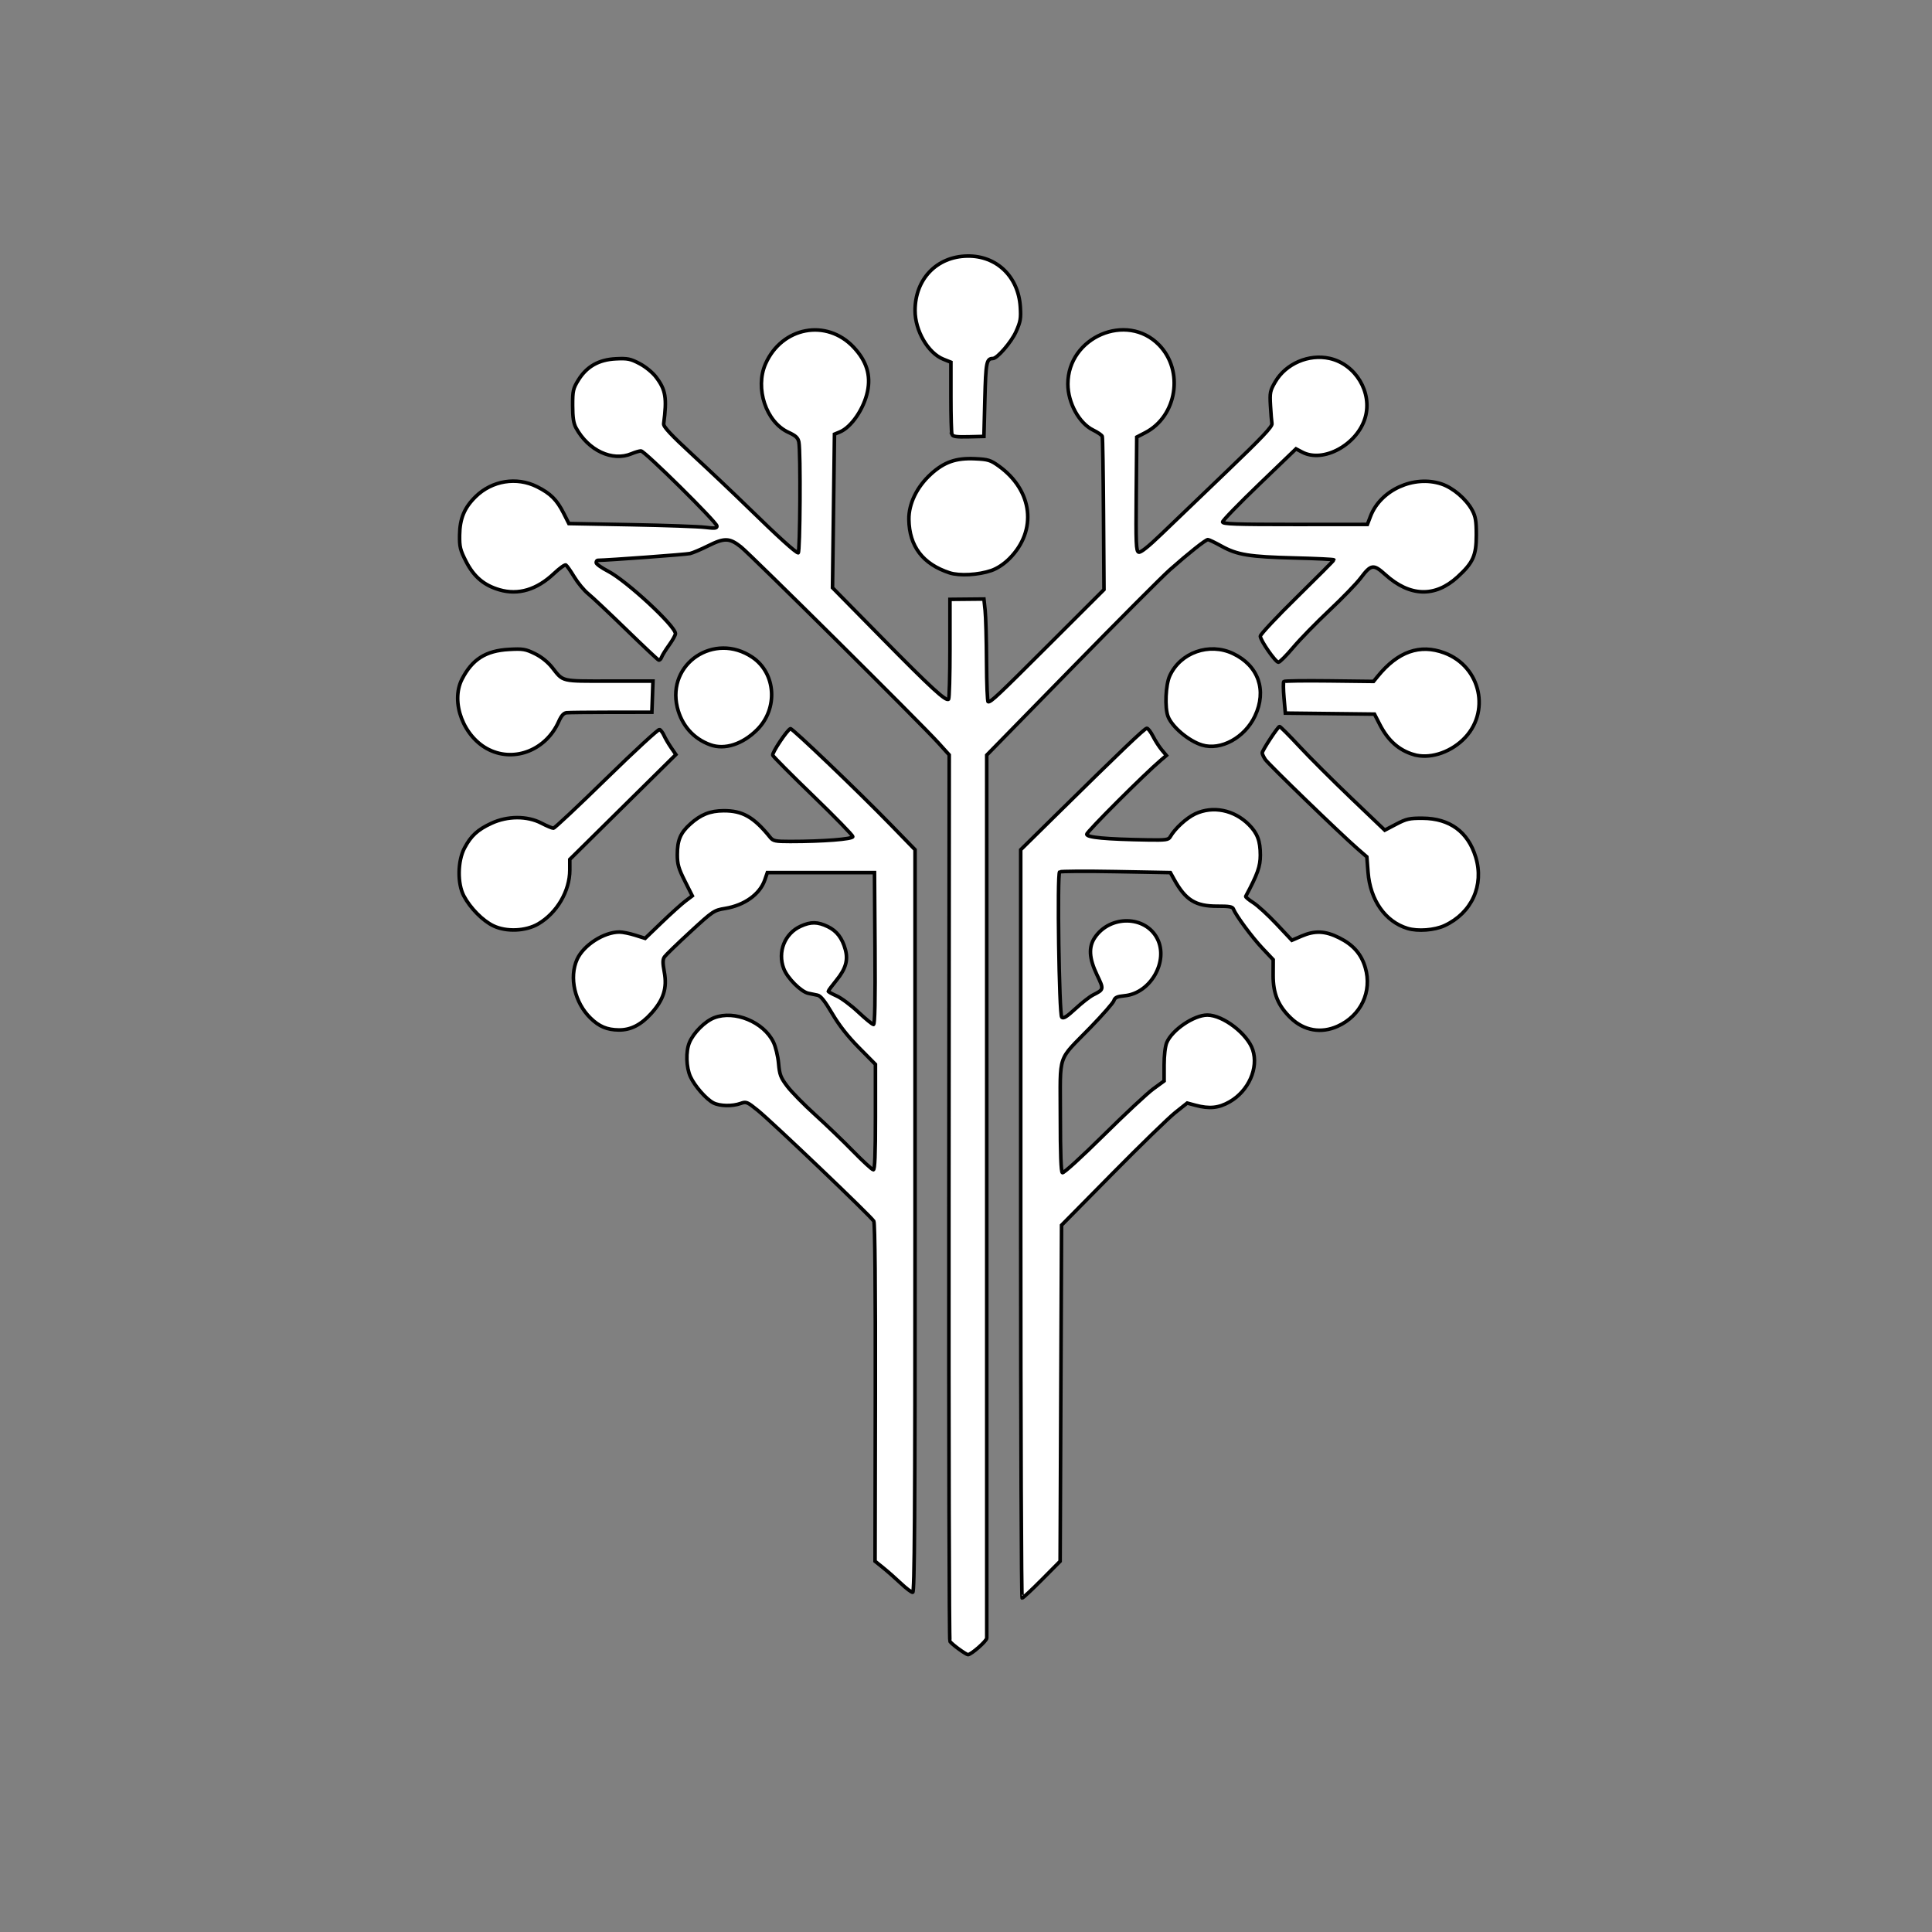 <?xml version="1.0" encoding="UTF-8" standalone="no"?>
<!-- Created with Inkscape (http://www.inkscape.org/) -->

<svg
   version="1.1"
   id="svg1"
   width="1024"
   height="1024"
   viewBox="0 0 1024 1024"
   xmlns="http://www.w3.org/2000/svg"
   xmlns:svg="http://www.w3.org/2000/svg">
  <rect x="0" y="0" width="1024" height="1024" fill="#808080" stroke="none"/>
  <defs
     id="defs1" />
  <g
     id="g1">
    <path
       style="fill:#ffffff;fill-opacity:1;stroke:#000000;stroke-width:1.9;stroke-dasharray:none;stroke-opacity:1"
       d="m 508.25,874.066 c -2.228,-1.614 -4.373,-3.456 -4.768,-4.095 -0.395,-0.638 -0.641,-106.621 -0.547,-235.518 l 0.17,-234.357 -5.685,-6.299 c -9.242,-10.238 -99.482,-99.801 -104.757,-103.971 -6.037,-4.772 -8.678,-4.843 -17.438,-0.472 -3.699,1.845 -7.975,3.657 -9.502,4.026 -2.047,0.494 -43.349,3.538 -48.973,3.609 -0.412,0.005 -0.748,0.572 -0.746,1.259 0.002,0.688 2.821,2.707 6.265,4.488 C 332.083,307.812 358,331.825 358,335.844 c 0,0.763 -1.504,3.473 -3.342,6.022 -1.838,2.549 -3.638,5.459 -4.001,6.467 -0.362,1.008 -1.065,1.683 -1.561,1.5 -0.496,-0.183 -8.258,-7.485 -17.249,-16.227 -8.991,-8.742 -18.06,-17.275 -20.154,-18.963 -2.094,-1.688 -5.383,-5.663 -7.309,-8.833 -1.926,-3.17 -3.924,-6.025 -4.441,-6.345 -0.517,-0.32 -3.336,1.685 -6.265,4.455 -9.155,8.658 -18.95,11.596 -28.96,8.686 -8.222,-2.39 -13.577,-6.939 -17.718,-15.052 -3.082,-6.038 -3.488,-7.705 -3.398,-13.956 0.127,-8.765 2.509,-14.488 8.473,-20.352 8.689,-8.543 21.769,-10.664 32.549,-5.276 7.178,3.587 10.515,6.914 14.142,14.097 l 2.743,5.433 32.995,0.613 c 18.147,0.337 35.808,0.964 39.245,1.392 5.173,0.645 6.25,0.528 6.25,-0.683 C 380,276.91 341.661,239 339.727,239 c -0.815,0 -3.098,0.675 -5.073,1.5 -10.123,4.23 -22.829,-1.724 -29.377,-13.764 -1.289,-2.371 -1.762,-5.532 -1.769,-11.815 -0.008,-7.811 0.262,-9.016 3.018,-13.474 4.458,-7.211 10.84,-10.83 19.876,-11.272 6.261,-0.306 7.743,-0.008 12.579,2.531 3.161,1.66 6.854,4.677 8.723,7.127 5.157,6.762 5.86,11.037 4.068,24.753 -0.205,1.572 3.681,5.741 15.727,16.869 8.8,8.13 21.85,20.496 29,27.48 C 412.459,284.526 421.811,293 423.057,293 c 1.026,0 1.355,-53.69 0.359,-58.669 -0.461,-2.303 -1.63,-3.399 -5.539,-5.193 -11.855,-5.439 -17.85,-23.391 -12.126,-36.314 8.694,-19.629 32.397,-24.065 46.727,-8.744 6.819,7.29 9.143,14.723 7.322,23.42 -1.924,9.19 -8.581,18.924 -14.666,21.444 l -2.844,1.178 -0.523,40.689 -0.523,40.689 26.074,26.5 c 26.321,26.751 34.113,33.908 35.45,32.557 0.402,-0.407 0.732,-12.472 0.732,-26.811 v -26.071 l 9,-0.087 9,-0.087 0.641,6 c 0.353,3.3 0.69,15.562 0.75,27.25 0.06,11.688 0.446,21.243 0.859,21.235 1.668,-0.034 4.82,-3.007 32.531,-30.677 L 585.132,312.5 l -0.256,-40 c -0.141,-22 -0.436,-40.542 -0.656,-41.204 -0.22,-0.662 -2.393,-2.169 -4.83,-3.349 C 571.962,224.351 566,213.476 566,203.523 c 0,-24.883 31.208,-38.262 48.308,-20.711 13.324,13.676 9.538,37.777 -7.308,46.514 l -4.5,2.334 -0.265,30.196 c -0.231,26.363 -0.07,30.27 1.268,30.784 1.028,0.394 5.073,-2.823 12.29,-9.776 5.917,-5.7 21.546,-20.696 34.732,-33.325 18.286,-17.513 23.892,-23.445 23.629,-25 -0.19,-1.121 -0.541,-5.414 -0.78,-9.539 -0.4,-6.91 -0.2,-7.902 2.542,-12.62 5.598,-9.633 17.783,-14.884 28.811,-12.417 13.776,3.083 22.749,18.007 18.863,31.374 -4.161,14.315 -22.195,24.201 -33.385,18.302 l -3.295,-1.737 -19.455,18.704 C 656.755,266.894 648,275.914 648,276.651 c 0,1.096 6.965,1.337 38.372,1.324 l 38.372,-0.015 1.653,-4.329 c 5.323,-13.937 23.004,-21.98 37.637,-17.119 6.149,2.042 13.13,8.017 16.293,13.944 1.752,3.283 2.159,5.741 2.159,13.045 0,10.958 -1.698,14.752 -10.001,22.34 -11.896,10.872 -25.273,10.43 -38.214,-1.263 -6.316,-5.707 -7.55,-5.538 -13.087,1.795 -2.199,2.912 -9.651,10.612 -16.56,17.11 -6.909,6.498 -15.544,15.348 -19.188,19.666 -3.644,4.318 -7.172,7.851 -7.84,7.851 -1.546,0 -9.595,-11.592 -9.598,-13.823 -0.001,-0.922 8.774,-10.286 19.5,-20.808 C 698.224,305.847 707,297.016 707,296.743 c 0,-0.272 -9.338,-0.726 -20.75,-1.009 -24.117,-0.597 -30.479,-1.629 -38.912,-6.313 C 643.948,287.54 640.743,286 640.215,286 c -1.163,0 -10.204,7.171 -20.171,16 -4.036,3.575 -27.525,27.137 -52.197,52.36 l -44.859,45.86 0.013,233.14 c 0.007,128.227 0.01,233.907 0.006,234.844 -0.006,1.531 -8.265,8.796 -10,8.796 -0.388,0 -2.529,-1.32 -4.756,-2.934 z M 541,648.692 V 450.384 l 18.25,-17.983 C 594.25,397.913 606.724,386 607.838,386 c 0.617,0 2.092,1.913 3.278,4.25 1.186,2.337 3.27,5.581 4.63,7.207 l 2.473,2.957 -2.86,2.425 C 606.594,410.271 576,440.847 576,442.175 c 0,1.703 10.001,2.631 32.361,3 9.562,0.158 10.982,-0.037 11.876,-1.635 2.411,-4.309 8.636,-10.028 13.263,-12.188 9.369,-4.372 20.582,-2.117 28.414,5.715 4.539,4.539 6.086,8.651 6.086,16.178 0,5.981 -1.451,10.074 -7.745,21.85 -0.175,0.328 1.608,1.821 3.963,3.317 2.355,1.497 7.929,6.6 12.386,11.34 l 8.104,8.618 5.081,-2.186 c 7.142,-3.072 12.599,-2.831 20.036,0.885 7.428,3.712 11.712,8.615 13.819,15.816 3.712,12.684 -2.317,25.461 -14.645,31.035 -8.752,3.957 -17.822,2.383 -24.796,-4.303 -6.779,-6.498 -9.456,-12.985 -9.413,-22.806 l 0.036,-8.166 -5.735,-6.073 c -5.5,-5.824 -14.024,-17.352 -15.312,-20.708 -0.493,-1.285 -2.164,-1.595 -8.446,-1.566 -11.692,0.053 -16.943,-3.202 -23.068,-14.298 l -1.932,-3.5 -28.916,-0.53 c -15.904,-0.291 -29.311,-0.211 -29.794,0.178 -1.364,1.099 -0.264,75.608 1.136,77.009 0.862,0.862 2.664,-0.259 7.26,-4.514 3.363,-3.113 7.547,-6.388 9.298,-7.277 5.825,-2.957 5.818,-2.923 2.114,-10.653 -4.202,-8.768 -4.552,-14.754 -1.156,-19.792 8.105,-12.027 26.759,-11.74 33.082,0.51 6.179,11.972 -3.516,29.013 -17.257,30.333 -4.016,0.386 -5.179,0.914 -5.712,2.595 -0.368,1.161 -5.924,7.517 -12.345,14.125 C 560.094,562.954 562,557.357 562,591.576 c 0,20.009 0.345,29.519 1.086,29.977 0.615,0.38 10.053,-8.202 21.75,-19.777 11.365,-11.246 23.251,-22.336 26.414,-24.644 l 5.75,-4.196 v -8.501 c 0,-4.97 0.574,-9.874 1.382,-11.807 2.827,-6.765 14.442,-14.639 21.565,-14.62 8.291,0.023 21.231,9.939 24.028,18.413 3.184,9.648 -2.208,21.804 -12.219,27.545 -5.801,3.327 -10.737,3.832 -18.127,1.856 l -4.4,-1.177 -6.364,5.064 c -3.5,2.785 -18.483,17.351 -33.295,32.369 l -26.931,27.304 -0.376,89.058 -0.376,89.058 -9.674,9.75 C 546.891,842.612 542.192,847 541.769,847 541.346,847 541,757.761 541,648.692 Z m -63.501,190.536 c -2.751,-2.601 -6.959,-6.307 -9.352,-8.236 l -4.351,-3.507 0.15,-89.219 c 0.093,-55.144 -0.215,-89.901 -0.806,-91.006 -1.241,-2.318 -53.827,-52.529 -61.551,-58.77 -5.59,-4.517 -6.083,-4.714 -9.071,-3.634 -4.34,1.57 -11.056,1.433 -14.393,-0.293 -3.833,-1.982 -9.947,-8.96 -12.203,-13.928 -2.241,-4.935 -2.483,-13.359 -0.52,-18.059 2.172,-5.198 8.264,-11.286 13.169,-13.159 10.778,-4.116 26.187,2.254 31.375,12.97 1.157,2.39 2.376,7.443 2.709,11.228 0.531,6.043 1.101,7.534 4.672,12.229 2.236,2.941 8.815,9.644 14.62,14.896 5.804,5.251 14.888,13.983 20.186,19.403 C 457.431,615.566 462.269,620 462.883,620 463.679,620 464,611.972 464,592.062 v -27.938 l -8.75,-8.851 c -5.923,-5.991 -10.504,-11.835 -14.179,-18.087 -3.889,-6.616 -6.088,-9.371 -7.75,-9.711 -1.277,-0.261 -3.473,-0.714 -4.88,-1.008 -3.89,-0.811 -11.117,-8.05 -13.024,-13.045 -3.4,-8.903 0.486,-18.656 8.967,-22.508 5.382,-2.444 9.004,-2.388 14.398,0.223 4.721,2.285 7.615,6.071 9.273,12.128 1.537,5.616 0.207,10.231 -4.677,16.226 -2.408,2.956 -4.378,5.608 -4.378,5.895 0,0.286 2.008,1.409 4.462,2.494 2.454,1.085 7.611,4.932 11.46,8.547 3.849,3.615 7.472,6.573 8.05,6.573 0.721,0 0.969,-12.617 0.79,-40.25 L 463.5,462.5 h -28.399 -28.399 l -1.369,3.956 c -2.601,7.513 -10.741,13.354 -20.953,15.036 -5.96,0.982 -6.447,1.308 -18.5,12.406 -6.808,6.269 -12.955,12.215 -13.66,13.214 -1.02,1.446 -1.042,3.114 -0.11,8.173 1.55,8.414 -0.409,14.609 -6.908,21.837 -5.449,6.061 -10.925,8.856 -17.201,8.78 -6.276,-0.075 -10.375,-1.79 -14.991,-6.27 -8.407,-8.159 -11.477,-21.601 -7.123,-31.188 C 309.297,500.936 320.078,494 328.34,494 c 1.641,0 5.372,0.753 8.291,1.673 l 5.307,1.673 8.781,-8.447 c 4.83,-4.646 10.453,-9.715 12.496,-11.265 l 3.715,-2.818 -3.965,-7.886 C 359.65,460.337 359,458.052 359,452.99 c 0,-7.659 1.628,-11.528 6.825,-16.217 5.591,-5.045 10.526,-7.017 17.675,-7.062 10.074,-0.063 16.032,3.34 24.74,14.133 1.546,1.916 2.73,2.157 10.593,2.157 C 436.227,446 452,444.775 452,443.424 c 0,-0.698 -9.434,-10.387 -20.964,-21.531 -11.53,-11.144 -21.196,-20.866 -21.479,-21.604 -0.475,-1.238 7.655,-13.429 9.385,-14.073 0.93,-0.346 35.727,32.973 53.308,51.043 L 485,450.364 v 196.818 c 0,156.799 -0.254,196.814 -1.25,196.797 -0.688,-0.012 -3.501,-2.149 -6.251,-4.75 z M 261.5,490.705 c -5.642,-2.71 -12.234,-9.383 -15.662,-15.856 -3.456,-6.524 -3.297,-18.46 0.338,-25.349 3.436,-6.514 6.973,-9.763 14.324,-13.158 8.545,-3.946 18.895,-3.977 26.409,-0.079 2.901,1.505 5.796,2.718 6.433,2.695 0.637,-0.023 13.285,-11.899 28.108,-26.392 14.823,-14.492 27.474,-26.149 28.115,-25.903 0.64,0.246 1.706,1.66 2.368,3.142 0.662,1.482 2.349,4.368 3.749,6.412 l 2.545,3.717 -28.115,27.783 -28.115,27.783 0.002,5.661 c 0.003,11.077 -6.816,22.718 -16.703,28.512 -6.627,3.883 -16.93,4.33 -23.795,1.032 z m 484.494,1.361 c -11.751,-3.574 -19.749,-14.949 -20.898,-29.718 l -0.637,-8.192 -4.979,-4.328 c -9.062,-7.877 -47.291,-44.891 -48.9,-47.347 -0.869,-1.326 -1.58,-2.87 -1.58,-3.431 0,-1.291 8.267,-13.886 9.177,-13.981 0.372,-0.038 5.097,4.686 10.5,10.499 5.403,5.813 17.8,18.19 27.55,27.505 l 17.726,16.936 6.081,-3.188 c 5.388,-2.825 6.983,-3.182 13.993,-3.137 14.37,0.092 24.054,7.189 28.132,20.614 4.544,14.959 -2.103,29.576 -16.495,36.277 -5.318,2.476 -14.214,3.15 -19.671,1.49 z m 3.146,-92.155 C 741.334,397.53 735.677,392.477 731.324,384 l -2.824,-5.5 -23.622,-0.268 -23.622,-0.268 -0.704,-8.072 c -0.387,-4.44 -0.432,-8.345 -0.099,-8.678 0.333,-0.333 11.167,-0.479 24.075,-0.324 l 23.47,0.282 2.251,-2.76 c 10.683,-13.097 22.324,-17.185 35.251,-12.381 19.554,7.268 24.805,31.887 9.835,46.112 -7.456,7.085 -18.092,10.239 -26.195,7.767 z m -489.827,-2.494 c -13.563,-6.563 -20.734,-25.229 -14.41,-37.505 5.401,-10.486 12.596,-15.037 24.833,-15.709 7.423,-0.407 8.778,-0.186 13.739,2.241 3.481,1.703 6.867,4.414 9.214,7.375 6.017,7.594 4.294,7.182 30.044,7.182 h 23.349 l -0.29,8.25 -0.29,8.25 -21.5,0.012 c -11.825,0.007 -22.491,0.119 -23.703,0.25 -1.537,0.166 -2.788,1.56 -4.137,4.61 -6.611,14.945 -23.122,21.686 -36.847,15.044 z M 376.5,394.764 c -8.963,-3.221 -15.243,-10.355 -17.538,-19.922 -5.565,-23.199 19.688,-40.03 39.767,-26.506 12.535,8.443 13.794,27.193 2.578,38.409 -7.71,7.71 -17.163,10.766 -24.807,8.018 z m 260.639,0.132 c -7.042,-2.118 -15.976,-9.635 -18.078,-15.211 -1.778,-4.716 -1.267,-16.636 0.921,-21.455 5.624,-12.391 20.927,-17.799 33.518,-11.847 13.489,6.377 18.098,19.507 11.64,33.16 -5.4,11.415 -18.043,18.348 -28,15.353 z M 503.286,303.613 c -14.165,-4.643 -21.335,-14.042 -21.56,-28.265 -0.131,-8.28 4.216,-17.27 11.614,-24.02 7.087,-6.465 13.333,-8.647 23.423,-8.183 6.966,0.321 8.221,0.705 12.6,3.855 18.089,13.014 20.514,34.15 5.633,49.082 -2.853,2.862 -6.431,5.229 -9.532,6.303 -6.845,2.372 -16.976,2.933 -22.179,1.227 z m 1.264,-73.344 C 504.248,229.481 504,220.545 504,210.41 v -18.426 l -4.023,-1.61 C 491.895,187.14 485,175.285 485,164.621 c 0,-16.71 11.46,-28.659 27.725,-28.909 15.458,-0.238 27.006,10.831 28.055,26.891 0.404,6.191 0.11,7.892 -2.294,13.247 -2.45,5.46 -9.917,14.119 -12.214,14.165 -3.417,0.068 -3.771,1.859 -4.272,21.601 l -0.5,19.693 -8.2,0.197 c -6.331,0.152 -8.325,-0.13 -8.75,-1.237 z"
       id="path1" />
  </g>
</svg>
